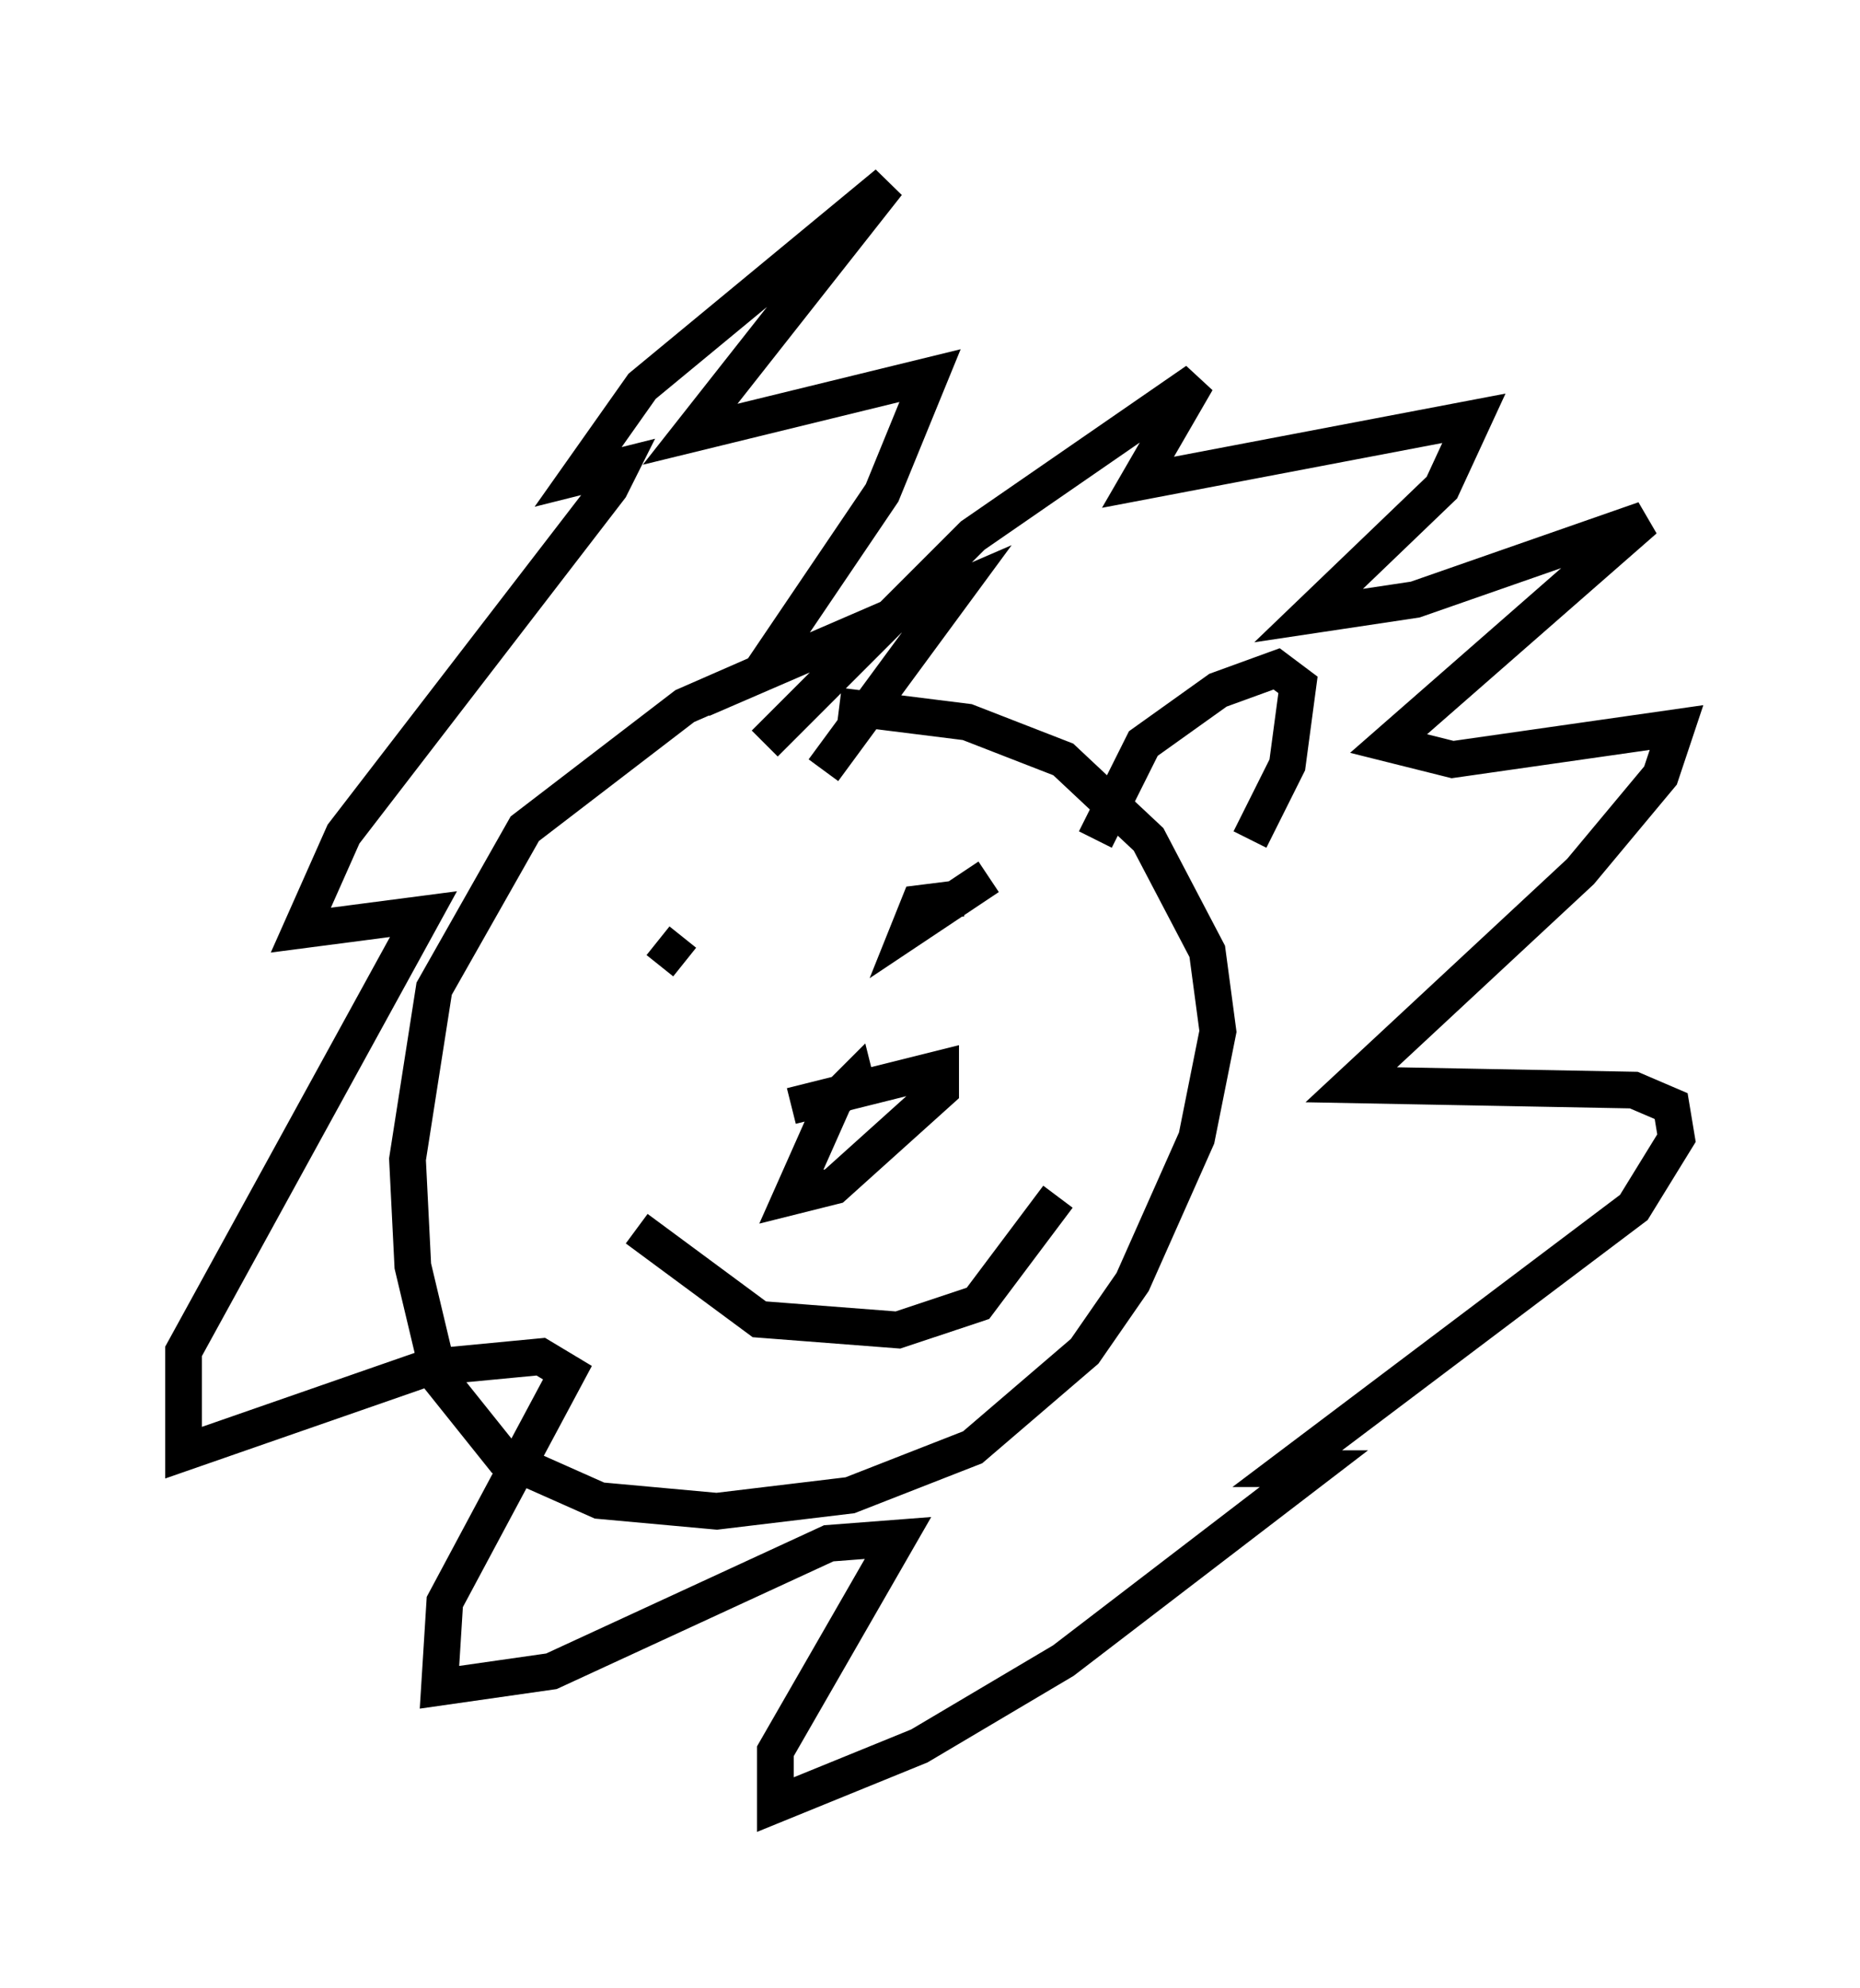 <?xml version="1.0" encoding="utf-8" ?>
<svg baseProfile="full" height="54.156" version="1.1" width="50.67" xmlns="http://www.w3.org/2000/svg" xmlns:ev="http://www.w3.org/2001/xml-events" xmlns:xlink="http://www.w3.org/1999/xlink"><defs /><rect fill="white" height="54.156" width="50.67" x="0" y="0" /><path d="M22.721, 18.073 m-1.743, 0.145 l-2.324, 1.017 -4.358, 3.341 l-2.469, 4.358 -0.726, 4.648 l0.145, 2.905 0.726, 3.05 l1.743, 2.179 2.615, 1.162 l3.196, 0.291 3.631, -0.436 l3.341, -1.307 3.05, -2.615 l1.307, -1.888 1.743, -3.922 l0.581, -2.905 -0.291, -2.179 l-1.598, -3.05 -2.324, -2.179 l-2.615, -1.017 -3.486, -0.436 m-1.307, 10.894 l4.067, -1.017 0.0, 0.581 l-2.905, 2.615 -1.162, 0.291 l1.162, -2.615 0.581, -0.581 l0.145, 0.581 m-5.52, -6.536 l0.0, 0.0 m0.0, 2.179 l0.726, 0.581 m7.844, -1.743 l0.0, 0.0 m-9.151, 9.006 l3.341, 2.469 3.777, 0.291 l2.179, -0.726 2.179, -2.905 m-1.888, -8.134 l0.0, 0.0 m0.0, -0.581 l-2.179, 1.453 0.291, -0.726 l1.162, -0.145 m-5.374, -4.212 l5.665, -5.665 6.101, -4.212 l-1.598, 2.76 9.151, -1.743 l-0.872, 1.888 -3.631, 3.486 l2.905, -0.436 6.246, -2.179 l-6.972, 6.101 1.743, 0.436 l6.101, -0.872 -0.436, 1.307 l-2.179, 2.615 -6.246, 5.81 l7.698, 0.145 1.017, 0.436 l0.145, 0.872 -1.162, 1.888 l-9.441, 7.117 0.726, 0.0 l-6.827, 5.229 -3.922, 2.324 l-3.922, 1.598 0.0, -1.453 l3.341, -5.81 -1.888, 0.145 l-7.553, 3.486 -3.05, 0.436 l0.145, -2.324 3.341, -6.246 l-0.726, -0.436 -3.05, 0.291 l-6.682, 2.324 0.0, -2.76 l6.536, -11.911 -3.341, 0.436 l1.162, -2.615 7.263, -9.441 l0.291, -0.581 -1.162, 0.291 l1.743, -2.469 6.682, -5.52 l-5.374, 6.827 6.536, -1.598 l-1.307, 3.196 -3.341, 4.939 l5.374, -2.324 -3.631, 4.939 m7.408, 1.888 l1.307, -2.615 2.034, -1.453 l1.598, -0.581 0.581, 0.436 l-0.291, 2.179 -1.017, 2.034 m-18.156, -2.034 " fill="none" stroke="black" stroke-width="1" /></svg>